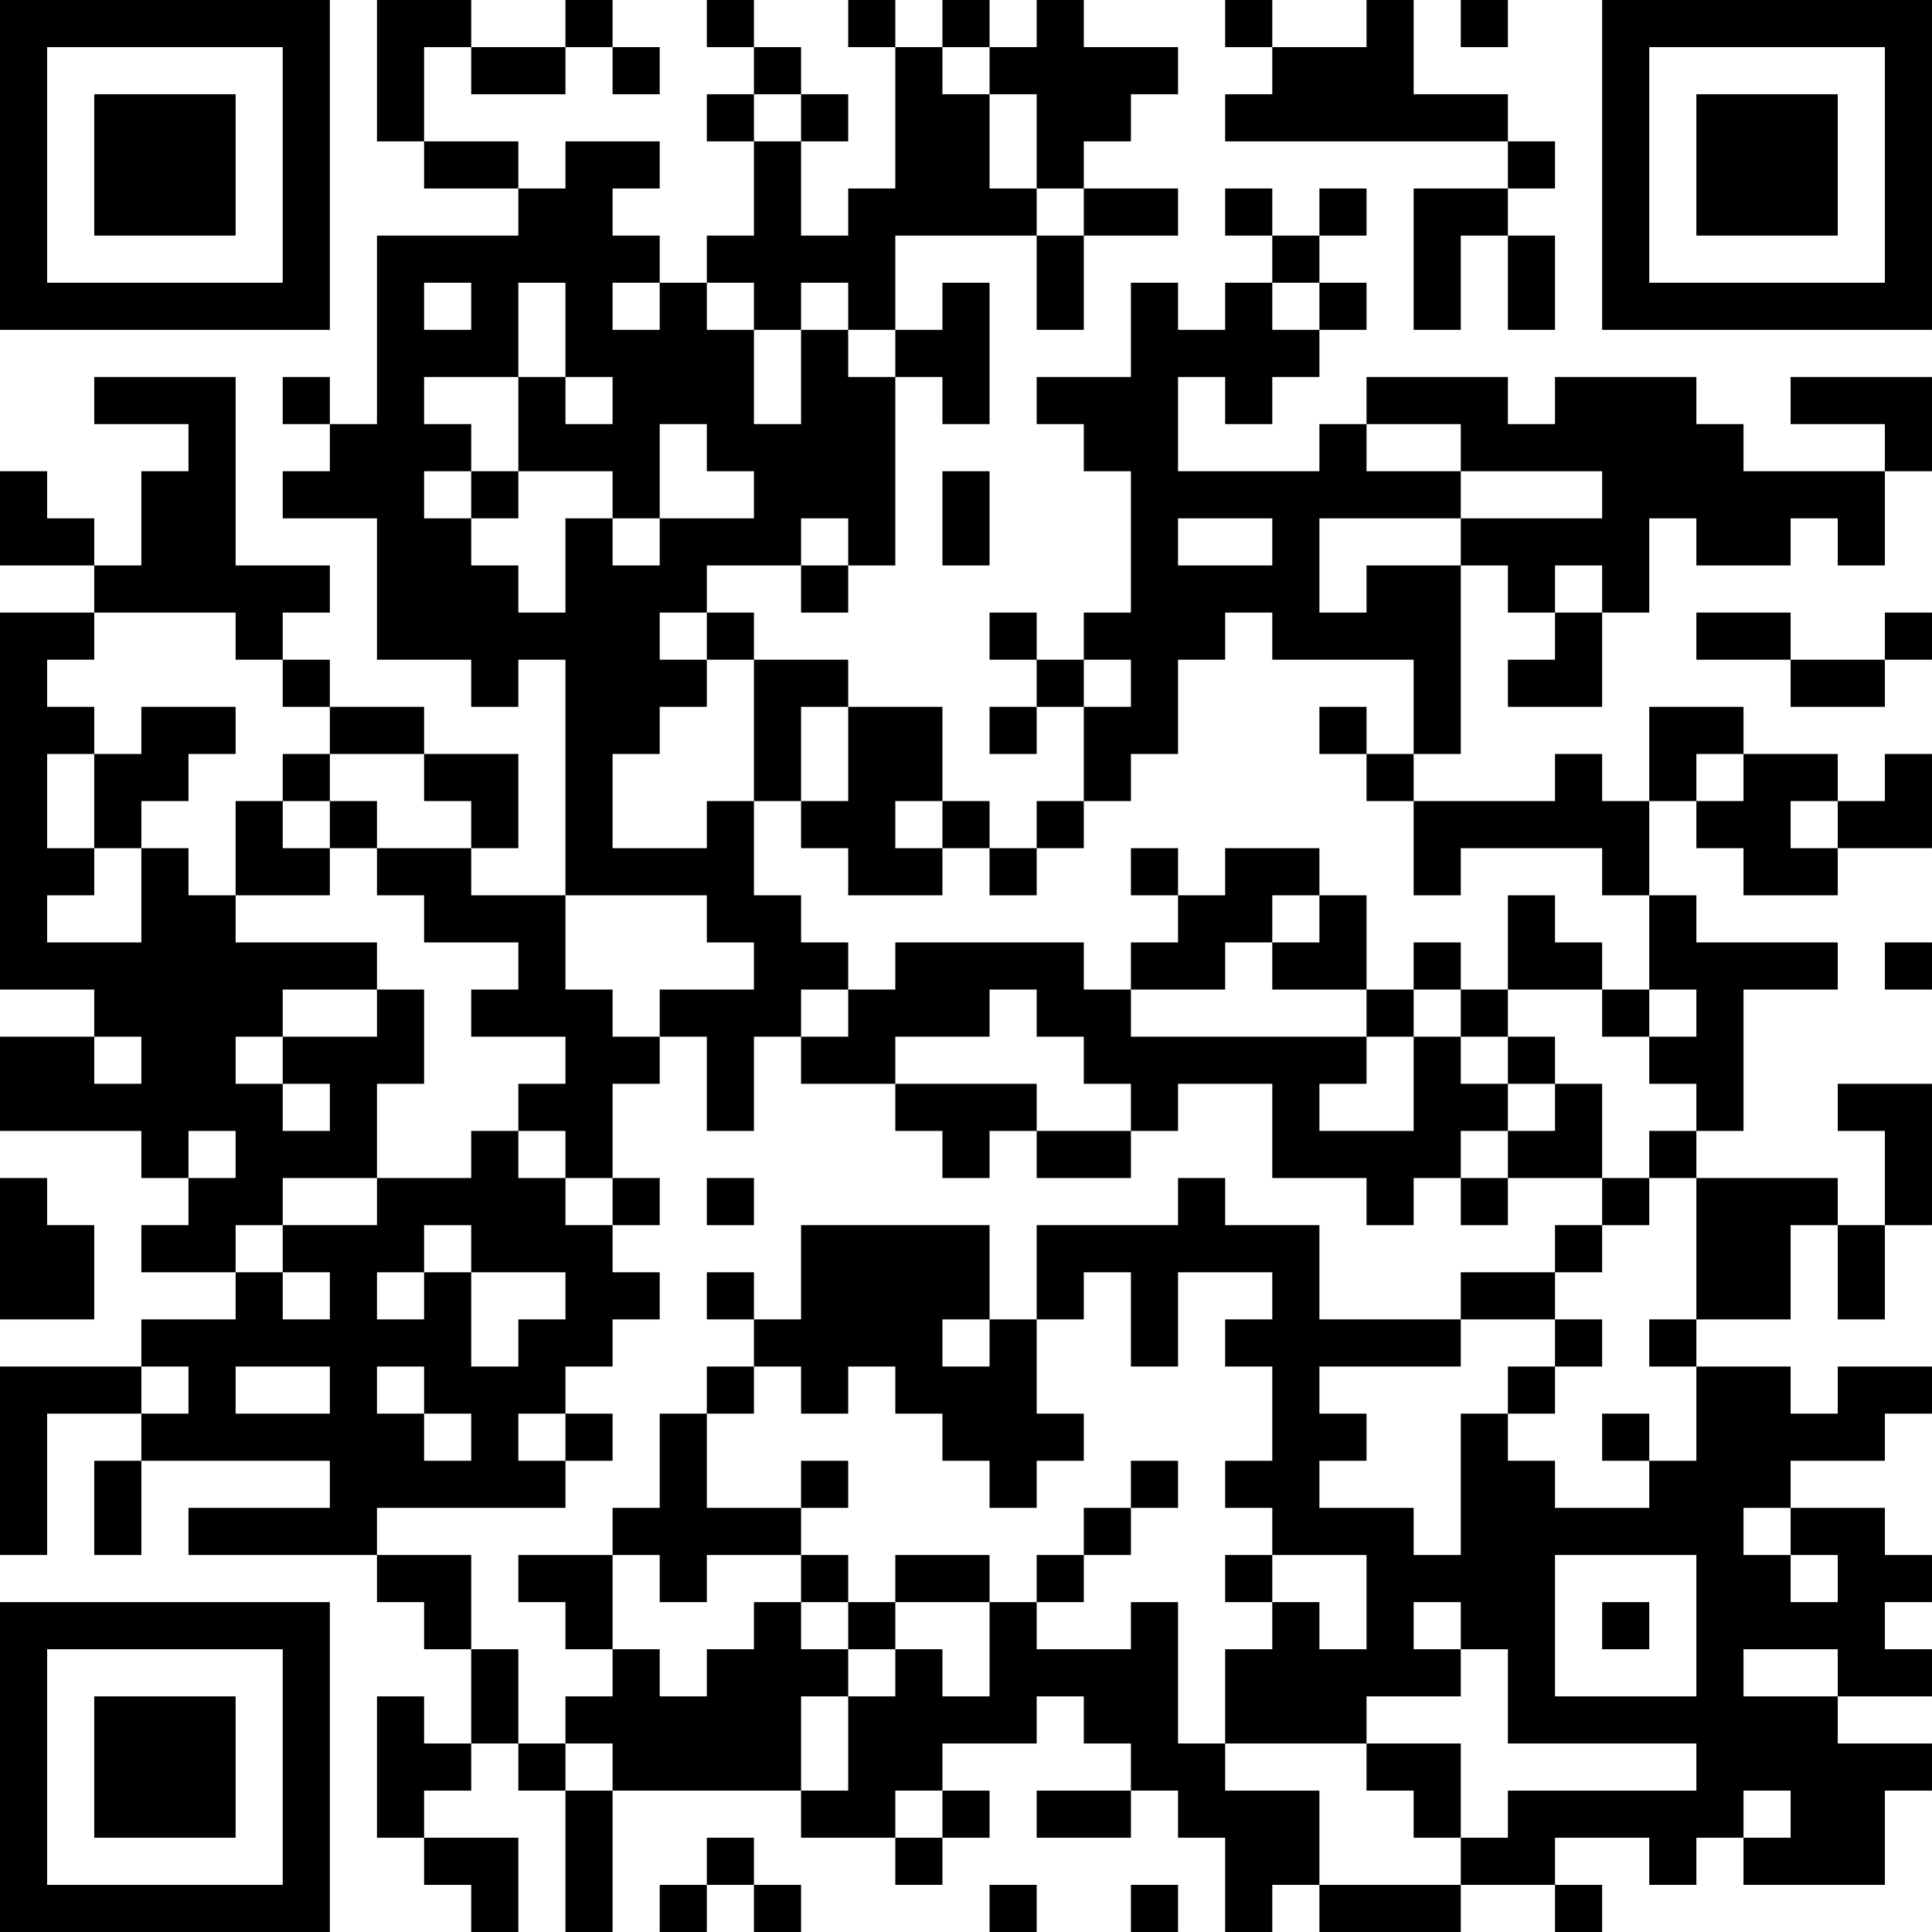 <?xml version="1.0" encoding="UTF-8"?>
<svg xmlns="http://www.w3.org/2000/svg" version="1.1" width="200" height="200" viewBox="0 0 200 200"><rect x="0" y="0" width="200" height="200" fill="#ffffff"/><g transform="scale(4.878)"><g transform="translate(0,0)"><path fill-rule="evenodd" d="M8 0L8 3L9 3L9 4L11 4L11 5L8 5L8 9L7 9L7 8L6 8L6 9L7 9L7 10L6 10L6 11L8 11L8 14L10 14L10 15L11 15L11 14L12 14L12 19L10 19L10 18L11 18L11 16L9 16L9 15L7 15L7 14L6 14L6 13L7 13L7 12L5 12L5 8L2 8L2 9L4 9L4 10L3 10L3 12L2 12L2 11L1 11L1 10L0 10L0 12L2 12L2 13L0 13L0 21L2 21L2 22L0 22L0 24L3 24L3 25L4 25L4 26L3 26L3 27L5 27L5 28L3 28L3 29L0 29L0 33L1 33L1 30L3 30L3 31L2 31L2 33L3 33L3 31L7 31L7 32L4 32L4 33L8 33L8 34L9 34L9 35L10 35L10 37L9 37L9 36L8 36L8 39L9 39L9 40L10 40L10 41L11 41L11 39L9 39L9 38L10 38L10 37L11 37L11 38L12 38L12 41L13 41L13 38L17 38L17 39L19 39L19 40L20 40L20 39L21 39L21 38L20 38L20 37L22 37L22 36L23 36L23 37L24 37L24 38L22 38L22 39L24 39L24 38L25 38L25 39L26 39L26 41L27 41L27 40L28 40L28 41L31 41L31 40L33 40L33 41L34 41L34 40L33 40L33 39L35 39L35 40L36 40L36 39L37 39L37 40L40 40L40 38L41 38L41 37L39 37L39 36L41 36L41 35L40 35L40 34L41 34L41 33L40 33L40 32L38 32L38 31L40 31L40 30L41 30L41 29L39 29L39 30L38 30L38 29L36 29L36 28L38 28L38 26L39 26L39 28L40 28L40 26L41 26L41 23L39 23L39 24L40 24L40 26L39 26L39 25L36 25L36 24L37 24L37 21L39 21L39 20L36 20L36 19L35 19L35 17L36 17L36 18L37 18L37 19L39 19L39 18L41 18L41 16L40 16L40 17L39 17L39 16L37 16L37 15L35 15L35 17L34 17L34 16L33 16L33 17L30 17L30 16L31 16L31 12L32 12L32 13L33 13L33 14L32 14L32 15L34 15L34 13L35 13L35 11L36 11L36 12L38 12L38 11L39 11L39 12L40 12L40 10L41 10L41 8L38 8L38 9L40 9L40 10L37 10L37 9L36 9L36 8L33 8L33 9L32 9L32 8L29 8L29 9L28 9L28 10L25 10L25 8L26 8L26 9L27 9L27 8L28 8L28 7L29 7L29 6L28 6L28 5L29 5L29 4L28 4L28 5L27 5L27 4L26 4L26 5L27 5L27 6L26 6L26 7L25 7L25 6L24 6L24 8L22 8L22 9L23 9L23 10L24 10L24 13L23 13L23 14L22 14L22 13L21 13L21 14L22 14L22 15L21 15L21 16L22 16L22 15L23 15L23 17L22 17L22 18L21 18L21 17L20 17L20 15L18 15L18 14L16 14L16 13L15 13L15 12L17 12L17 13L18 13L18 12L19 12L19 8L20 8L20 9L21 9L21 6L20 6L20 7L19 7L19 5L22 5L22 7L23 7L23 5L25 5L25 4L23 4L23 3L24 3L24 2L25 2L25 1L23 1L23 0L22 0L22 1L21 1L21 0L20 0L20 1L19 1L19 0L18 0L18 1L19 1L19 4L18 4L18 5L17 5L17 3L18 3L18 2L17 2L17 1L16 1L16 0L15 0L15 1L16 1L16 2L15 2L15 3L16 3L16 5L15 5L15 6L14 6L14 5L13 5L13 4L14 4L14 3L12 3L12 4L11 4L11 3L9 3L9 1L10 1L10 2L12 2L12 1L13 1L13 2L14 2L14 1L13 1L13 0L12 0L12 1L10 1L10 0ZM26 0L26 1L27 1L27 2L26 2L26 3L32 3L32 4L30 4L30 7L31 7L31 5L32 5L32 7L33 7L33 5L32 5L32 4L33 4L33 3L32 3L32 2L30 2L30 0L29 0L29 1L27 1L27 0ZM31 0L31 1L32 1L32 0ZM20 1L20 2L21 2L21 4L22 4L22 5L23 5L23 4L22 4L22 2L21 2L21 1ZM16 2L16 3L17 3L17 2ZM9 6L9 7L10 7L10 6ZM11 6L11 8L9 8L9 9L10 9L10 10L9 10L9 11L10 11L10 12L11 12L11 13L12 13L12 11L13 11L13 12L14 12L14 11L16 11L16 10L15 10L15 9L14 9L14 11L13 11L13 10L11 10L11 8L12 8L12 9L13 9L13 8L12 8L12 6ZM13 6L13 7L14 7L14 6ZM15 6L15 7L16 7L16 9L17 9L17 7L18 7L18 8L19 8L19 7L18 7L18 6L17 6L17 7L16 7L16 6ZM27 6L27 7L28 7L28 6ZM29 9L29 10L31 10L31 11L28 11L28 13L29 13L29 12L31 12L31 11L34 11L34 10L31 10L31 9ZM10 10L10 11L11 11L11 10ZM20 10L20 12L21 12L21 10ZM17 11L17 12L18 12L18 11ZM25 11L25 12L27 12L27 11ZM33 12L33 13L34 13L34 12ZM2 13L2 14L1 14L1 15L2 15L2 16L1 16L1 18L2 18L2 19L1 19L1 20L3 20L3 18L4 18L4 19L5 19L5 20L8 20L8 21L6 21L6 22L5 22L5 23L6 23L6 24L7 24L7 23L6 23L6 22L8 22L8 21L9 21L9 23L8 23L8 25L6 25L6 26L5 26L5 27L6 27L6 28L7 28L7 27L6 27L6 26L8 26L8 25L10 25L10 24L11 24L11 25L12 25L12 26L13 26L13 27L14 27L14 28L13 28L13 29L12 29L12 30L11 30L11 31L12 31L12 32L8 32L8 33L10 33L10 35L11 35L11 37L12 37L12 38L13 38L13 37L12 37L12 36L13 36L13 35L14 35L14 36L15 36L15 35L16 35L16 34L17 34L17 35L18 35L18 36L17 36L17 38L18 38L18 36L19 36L19 35L20 35L20 36L21 36L21 34L22 34L22 35L24 35L24 34L25 34L25 37L26 37L26 38L28 38L28 40L31 40L31 39L32 39L32 38L36 38L36 37L32 37L32 35L31 35L31 34L30 34L30 35L31 35L31 36L29 36L29 37L26 37L26 35L27 35L27 34L28 34L28 35L29 35L29 33L27 33L27 32L26 32L26 31L27 31L27 29L26 29L26 28L27 28L27 27L25 27L25 29L24 29L24 27L23 27L23 28L22 28L22 26L25 26L25 25L26 25L26 26L28 26L28 28L31 28L31 29L28 29L28 30L29 30L29 31L28 31L28 32L30 32L30 33L31 33L31 30L32 30L32 31L33 31L33 32L35 32L35 31L36 31L36 29L35 29L35 28L36 28L36 25L35 25L35 24L36 24L36 23L35 23L35 22L36 22L36 21L35 21L35 19L34 19L34 18L31 18L31 19L30 19L30 17L29 17L29 16L30 16L30 14L27 14L27 13L26 13L26 14L25 14L25 16L24 16L24 17L23 17L23 18L22 18L22 19L21 19L21 18L20 18L20 17L19 17L19 18L20 18L20 19L18 19L18 18L17 18L17 17L18 17L18 15L17 15L17 17L16 17L16 14L15 14L15 13L14 13L14 14L15 14L15 15L14 15L14 16L13 16L13 18L15 18L15 17L16 17L16 19L17 19L17 20L18 20L18 21L17 21L17 22L16 22L16 24L15 24L15 22L14 22L14 21L16 21L16 20L15 20L15 19L12 19L12 21L13 21L13 22L14 22L14 23L13 23L13 25L12 25L12 24L11 24L11 23L12 23L12 22L10 22L10 21L11 21L11 20L9 20L9 19L8 19L8 18L10 18L10 17L9 17L9 16L7 16L7 15L6 15L6 14L5 14L5 13ZM36 13L36 14L38 14L38 15L40 15L40 14L41 14L41 13L40 13L40 14L38 14L38 13ZM23 14L23 15L24 15L24 14ZM3 15L3 16L2 16L2 18L3 18L3 17L4 17L4 16L5 16L5 15ZM28 15L28 16L29 16L29 15ZM6 16L6 17L5 17L5 19L7 19L7 18L8 18L8 17L7 17L7 16ZM36 16L36 17L37 17L37 16ZM6 17L6 18L7 18L7 17ZM38 17L38 18L39 18L39 17ZM24 18L24 19L25 19L25 20L24 20L24 21L23 21L23 20L19 20L19 21L18 21L18 22L17 22L17 23L19 23L19 24L20 24L20 25L21 25L21 24L22 24L22 25L24 25L24 24L25 24L25 23L27 23L27 25L29 25L29 26L30 26L30 25L31 25L31 26L32 26L32 25L34 25L34 26L33 26L33 27L31 27L31 28L33 28L33 29L32 29L32 30L33 30L33 29L34 29L34 28L33 28L33 27L34 27L34 26L35 26L35 25L34 25L34 23L33 23L33 22L32 22L32 21L34 21L34 22L35 22L35 21L34 21L34 20L33 20L33 19L32 19L32 21L31 21L31 20L30 20L30 21L29 21L29 19L28 19L28 18L26 18L26 19L25 19L25 18ZM27 19L27 20L26 20L26 21L24 21L24 22L29 22L29 23L28 23L28 24L30 24L30 22L31 22L31 23L32 23L32 24L31 24L31 25L32 25L32 24L33 24L33 23L32 23L32 22L31 22L31 21L30 21L30 22L29 22L29 21L27 21L27 20L28 20L28 19ZM40 20L40 21L41 21L41 20ZM21 21L21 22L19 22L19 23L22 23L22 24L24 24L24 23L23 23L23 22L22 22L22 21ZM2 22L2 23L3 23L3 22ZM4 24L4 25L5 25L5 24ZM0 25L0 28L2 28L2 26L1 26L1 25ZM13 25L13 26L14 26L14 25ZM15 25L15 26L16 26L16 25ZM9 26L9 27L8 27L8 28L9 28L9 27L10 27L10 29L11 29L11 28L12 28L12 27L10 27L10 26ZM17 26L17 28L16 28L16 27L15 27L15 28L16 28L16 29L15 29L15 30L14 30L14 32L13 32L13 33L11 33L11 34L12 34L12 35L13 35L13 33L14 33L14 34L15 34L15 33L17 33L17 34L18 34L18 35L19 35L19 34L21 34L21 33L19 33L19 34L18 34L18 33L17 33L17 32L18 32L18 31L17 31L17 32L15 32L15 30L16 30L16 29L17 29L17 30L18 30L18 29L19 29L19 30L20 30L20 31L21 31L21 32L22 32L22 31L23 31L23 30L22 30L22 28L21 28L21 26ZM20 28L20 29L21 29L21 28ZM3 29L3 30L4 30L4 29ZM5 29L5 30L7 30L7 29ZM8 29L8 30L9 30L9 31L10 31L10 30L9 30L9 29ZM12 30L12 31L13 31L13 30ZM34 30L34 31L35 31L35 30ZM24 31L24 32L23 32L23 33L22 33L22 34L23 34L23 33L24 33L24 32L25 32L25 31ZM37 32L37 33L38 33L38 34L39 34L39 33L38 33L38 32ZM26 33L26 34L27 34L27 33ZM33 33L33 36L36 36L36 33ZM34 34L34 35L35 35L35 34ZM37 35L37 36L39 36L39 35ZM29 37L29 38L30 38L30 39L31 39L31 37ZM19 38L19 39L20 39L20 38ZM37 38L37 39L38 39L38 38ZM15 39L15 40L14 40L14 41L15 41L15 40L16 40L16 41L17 41L17 40L16 40L16 39ZM21 40L21 41L22 41L22 40ZM24 40L24 41L25 41L25 40ZM0 0L0 7L7 7L7 0ZM1 1L1 6L6 6L6 1ZM2 2L2 5L5 5L5 2ZM34 0L34 7L41 7L41 0ZM35 1L35 6L40 6L40 1ZM36 2L36 5L39 5L39 2ZM0 34L0 41L7 41L7 34ZM1 35L1 40L6 40L6 35ZM2 36L2 39L5 39L5 36Z" fill="#000000"/></g></g></svg>
